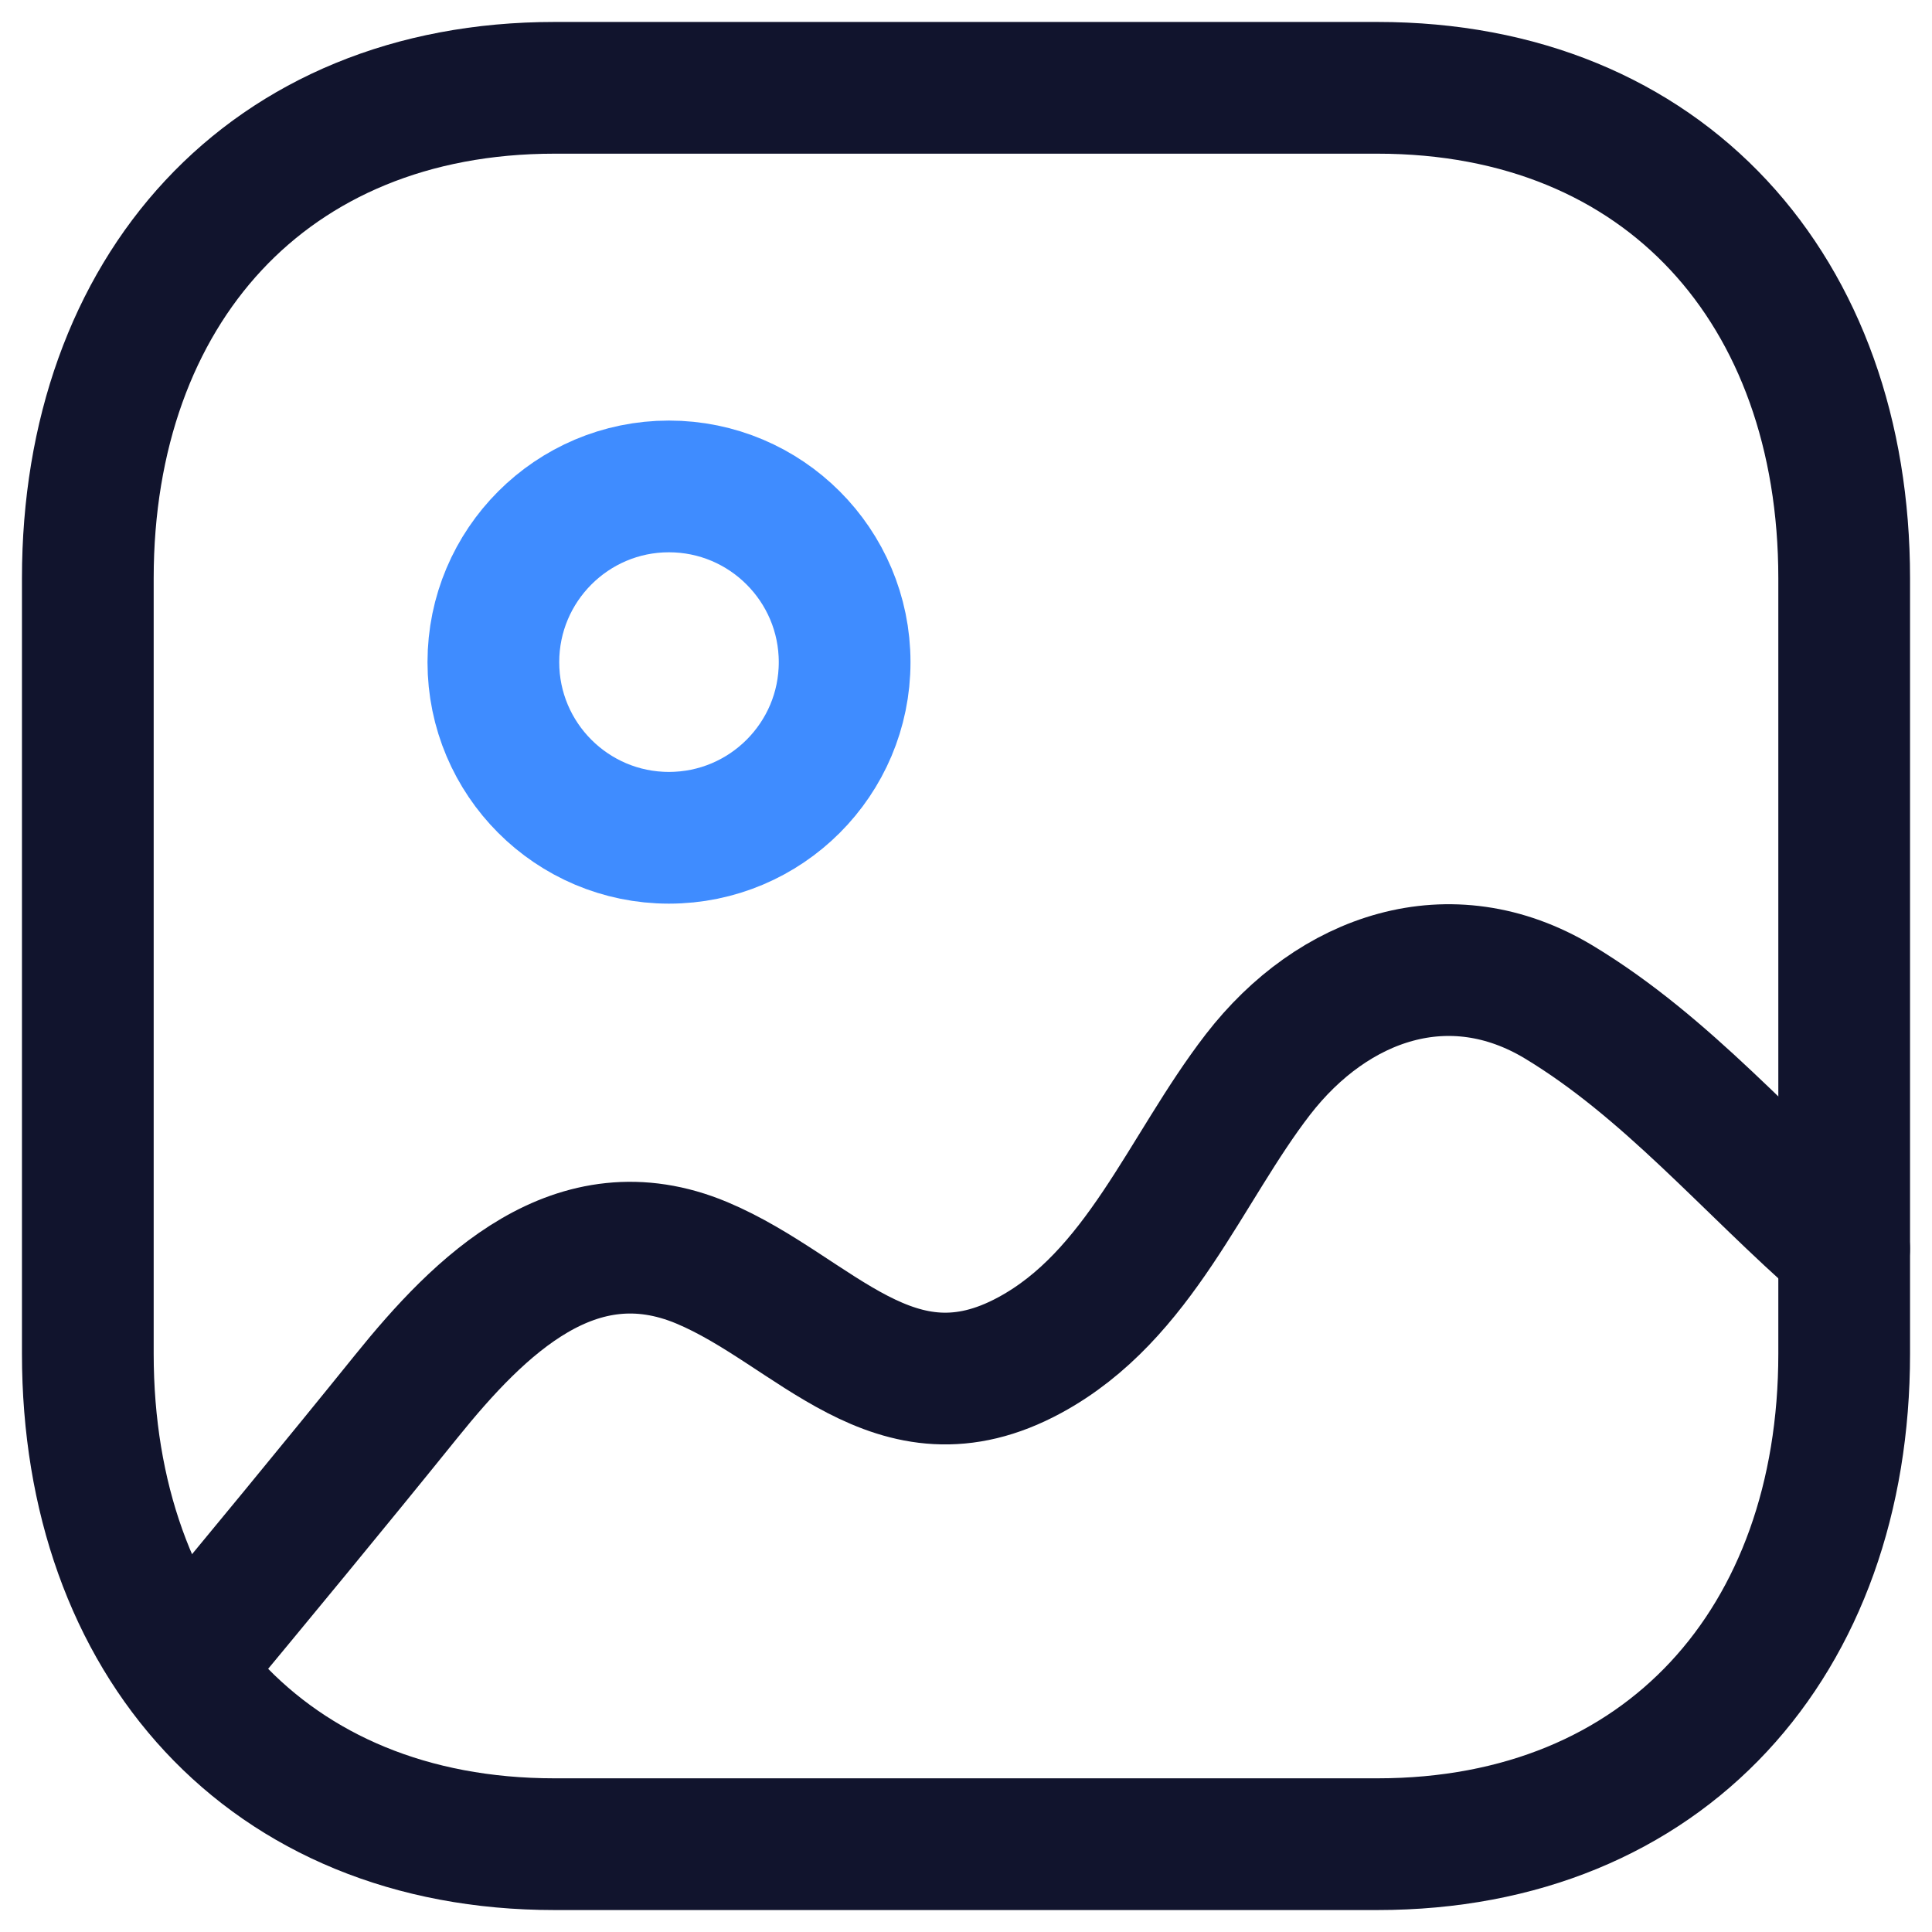 <svg width="22" height="22" viewBox="0 0 22 22" fill="none" xmlns="http://www.w3.org/2000/svg">
<path fill-rule="evenodd" clip-rule="evenodd" d="M15.686 1H6.314C3.047 1 1 3.312 1 6.585V15.415C1 18.688 3.038 21 6.314 21H15.685C18.962 21 21 18.688 21 15.415V6.585C21 3.312 18.962 1 15.686 1Z" stroke="#11142D" stroke-width="1.5" stroke-linecap="round" stroke-linejoin="round"/>
<path fill-rule="evenodd" clip-rule="evenodd" d="M9.618 7.54C9.618 8.644 8.722 9.54 7.617 9.54C6.514 9.54 5.618 8.644 5.618 7.54C5.618 6.436 6.514 5.539 7.617 5.539C8.722 5.539 9.618 6.436 9.618 7.54Z" stroke="#3F8CFF" stroke-width="1.5" stroke-linecap="round" stroke-linejoin="round"/>
<path d="M20.999 14.22C19.922 13.283 18.985 12.155 17.75 11.41C16.512 10.666 15.183 11.125 14.324 12.236C13.495 13.31 12.977 14.754 11.726 15.431C10.184 16.267 9.278 14.92 7.992 14.38C6.556 13.779 5.466 14.86 4.627 15.9C3.788 16.94 2.937 17.969 2.083 18.999" stroke="#11142D" stroke-width="1.5" stroke-linecap="round" stroke-linejoin="round"/>
</svg>
